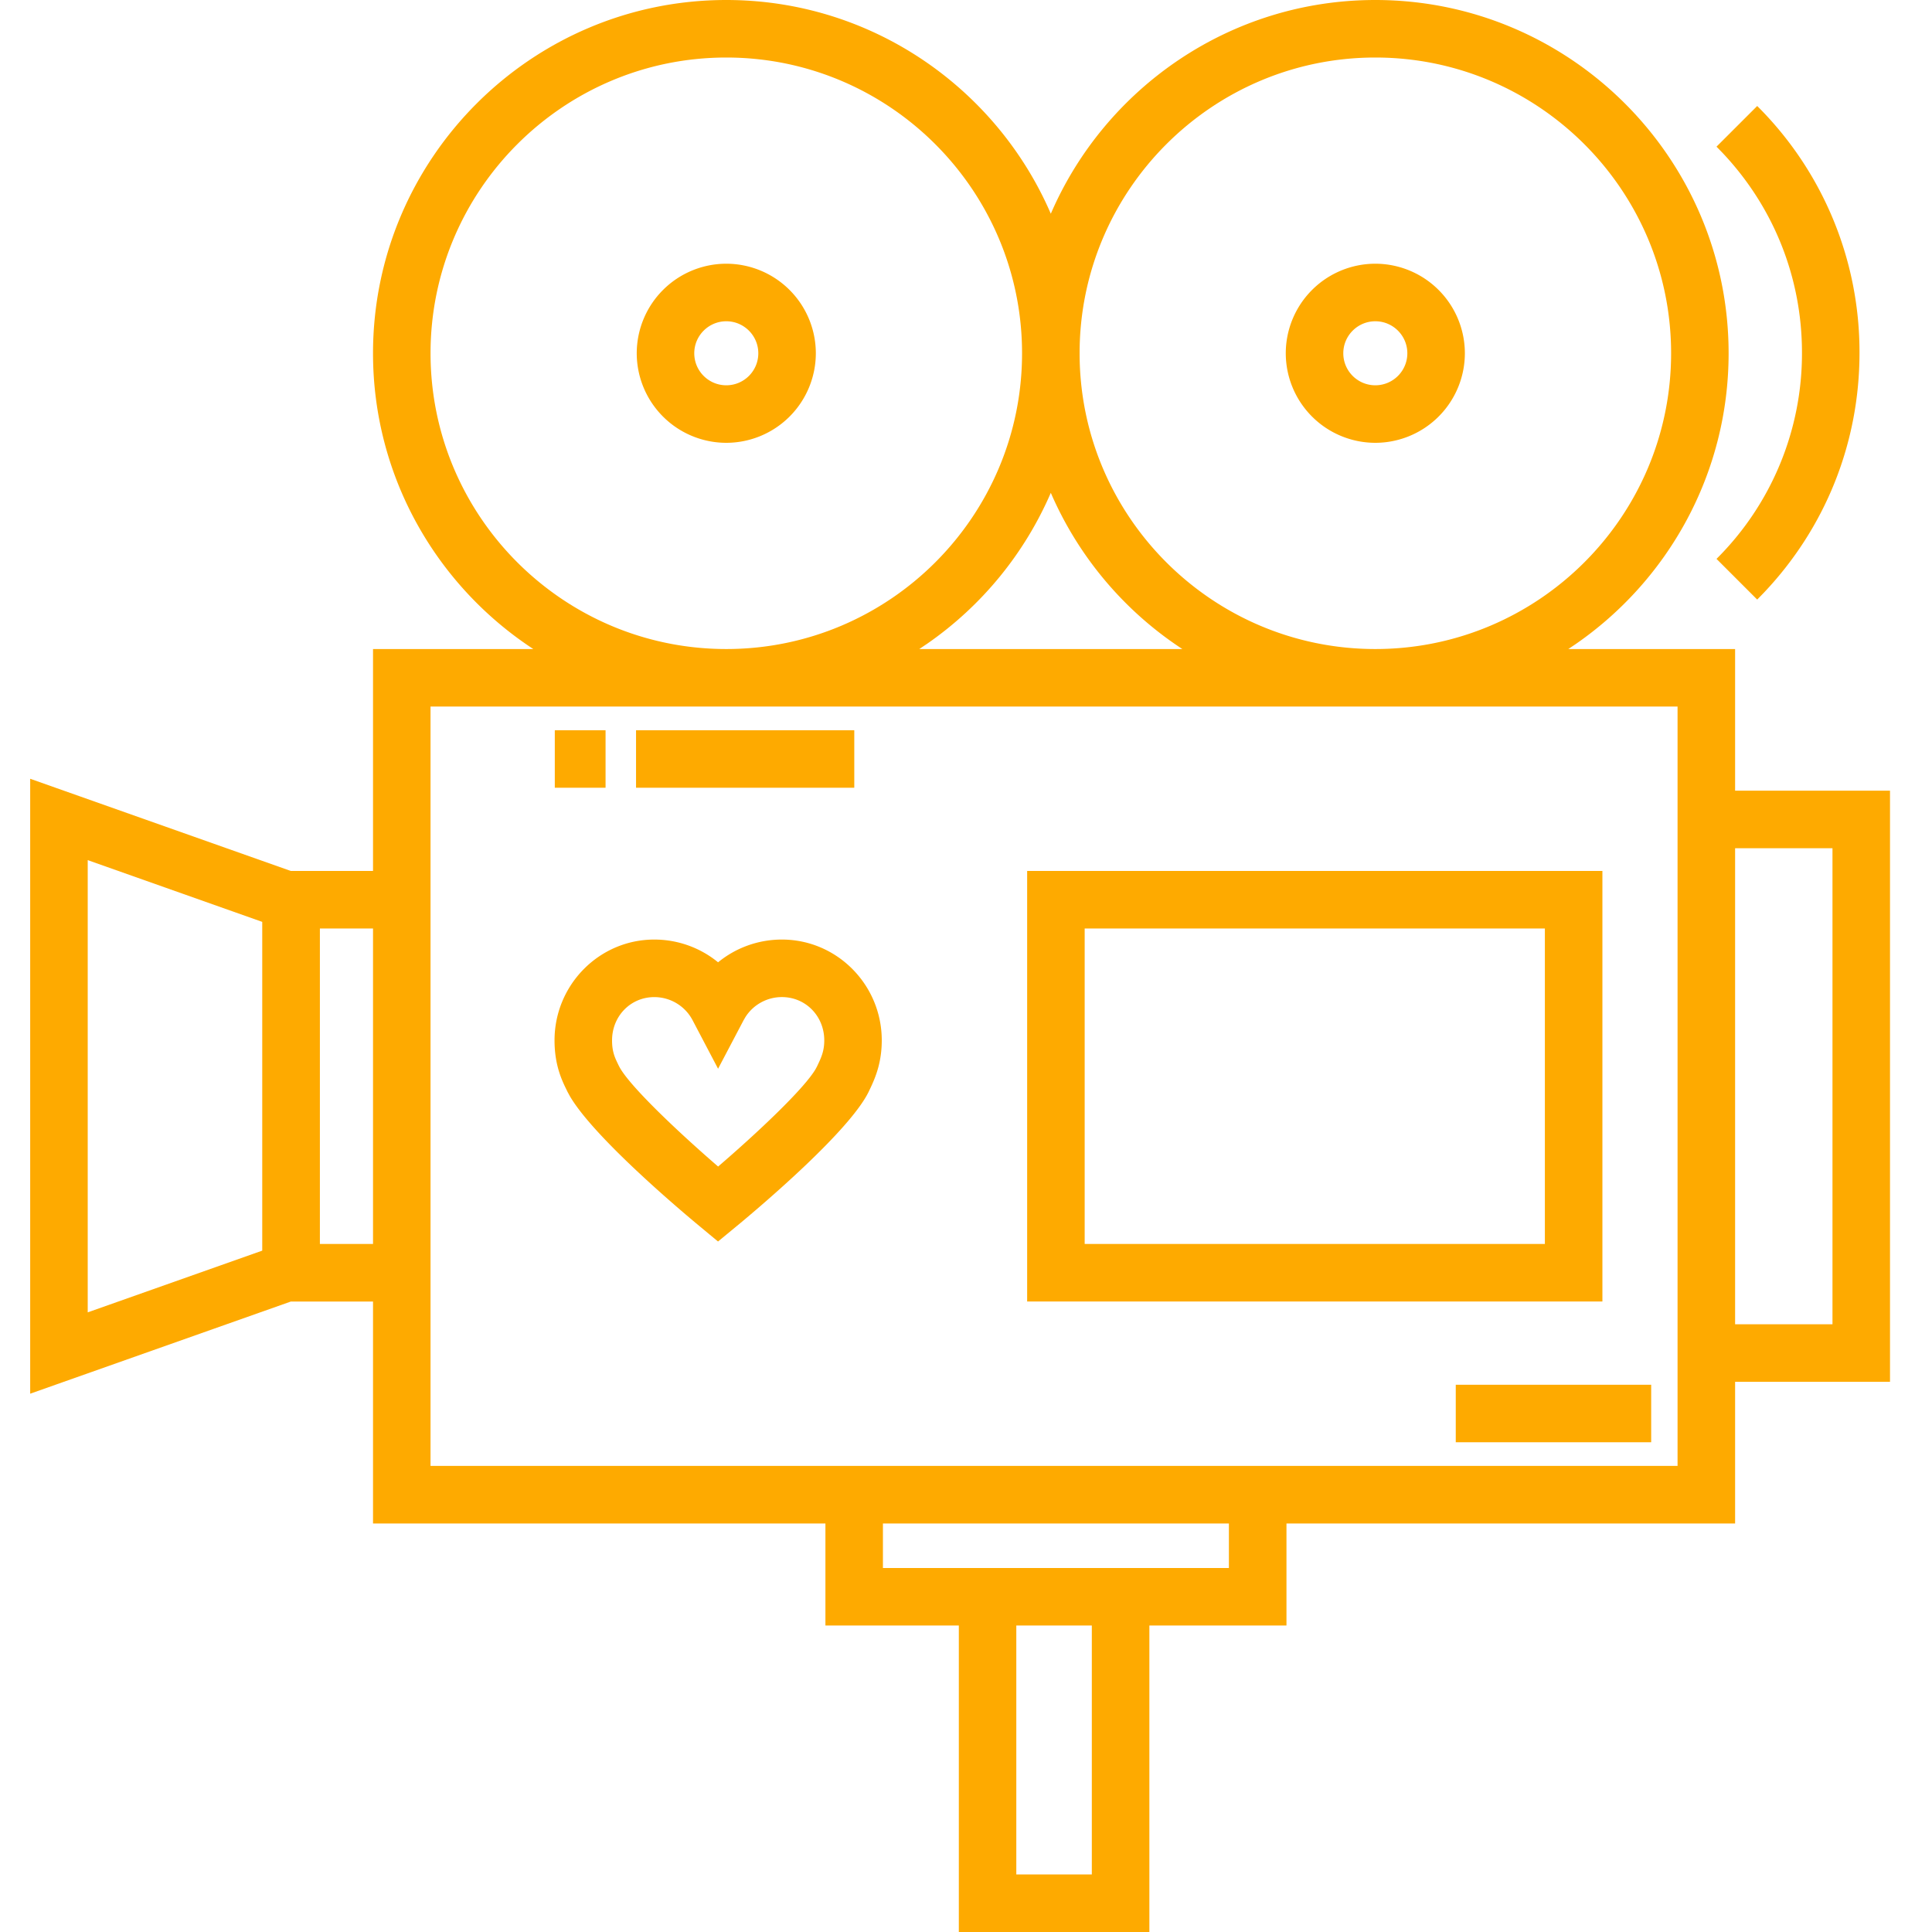 <svg xmlns="http://www.w3.org/2000/svg" width="80" height="80" viewBox="0 0 80 80">
    <path fill="#FEAA00" fill-rule="evenodd" d="M56.95 0c8.065 0 14.628 6.562 14.628 14.628 0 4.997-2.52 9.417-6.354 12.057l-.283.19h6.906v5.865h6.414v24.478h-6.414v5.866H53.27v4.225h-5.677V80h-7.89V67.309h-5.524v-4.225H15.446v-9.19h-3.403L1.25 57.71V32.247l10.793 3.818h3.403v-9.19h6.637c-3.993-2.615-6.637-7.127-6.637-12.247C15.446 6.562 22.008 0 30.074 0c6.015 0 11.193 3.65 13.438 8.85C45.757 3.65 50.935 0 56.949 0zM45.21 67.309h-3.127v10.309h3.127v-10.31zm5.676-4.225H36.56v1.843h14.326v-1.843zm18.58-33.827H17.827V60.7h51.637V29.257zm-1.094 28.082v2.382H60.28V57.34h8.092zm7.507-22.216h-4.032v19.713h4.032V35.123zm-72.247.493v18.726l7.227-2.556V38.173l-7.227-2.557zm62.72.449v17.828h-23.82V36.065h23.82zm-50.906 2.382h-2.2V51.51h2.2V38.447zm48.524 0H44.914V51.51H63.97V38.447zm-31.593.458c2.28 0 4.136 1.873 4.135 4.176 0 .903-.258 1.52-.457 1.947l-.053.111-.02.043c-.768 1.62-4.455 4.741-5.402 5.527l-.088.072-.76.627-.758-.629-.186-.155c-1.033-.865-4.278-3.65-5.201-5.253l-.093-.172-.011-.025c-.208-.42-.521-1.053-.521-2.094 0-2.302 1.852-4.175 4.13-4.175.982 0 1.91.342 2.642.942.733-.6 1.66-.942 2.643-.942zm0 2.382a1.79 1.79 0 0 0-1.511.828l-.077.133-1.055 2.006-1.054-2.006a1.79 1.79 0 0 0-1.588-.96c-.98 0-1.748.787-1.748 1.792 0 .424.093.664.219.925l.055.114.013.025c.383.776 2.426 2.71 4.105 4.16 1.62-1.392 3.57-3.226 4.042-4.046l.052-.097.021-.045c.15-.316.28-.588.28-1.036 0-1.005-.77-1.793-1.754-1.793zm2.997-11.05v2.382h-9.037v-2.382h9.037zm-10.299 0v2.382h-2.102v-2.382h2.102zM56.95 2.382c-6.752 0-12.246 5.494-12.246 12.246 0 6.753 5.494 12.247 12.246 12.247 6.753 0 12.247-5.494 12.247-12.247 0-6.752-5.494-12.246-12.247-12.246zM43.512 20.407a14.716 14.716 0 0 1-5.108 6.24l-.338.228h10.892a14.719 14.719 0 0 1-5.446-6.468zM30.074 2.382c-6.752 0-12.246 5.494-12.246 12.246 0 6.753 5.494 12.247 12.246 12.247 6.753 0 12.247-5.494 12.247-12.247 0-6.752-5.494-12.246-12.247-12.246zm42.688 2.007a14.36 14.36 0 0 1 4.236 10.219c0 3.725-1.403 7.236-3.958 9.933l-.278.286-1.685-1.685a11.992 11.992 0 0 0 3.539-8.534c0-3.103-1.166-6.029-3.29-8.279l-.249-.256 1.685-1.684zM30.074 10.92a3.712 3.712 0 0 1 3.708 3.708 3.712 3.712 0 0 1-3.708 3.708 3.712 3.712 0 0 1-3.708-3.708 3.712 3.712 0 0 1 3.708-3.708zm26.875 0a3.712 3.712 0 0 1 3.708 3.708 3.712 3.712 0 0 1-3.708 3.708 3.712 3.712 0 0 1-3.708-3.708 3.712 3.712 0 0 1 3.708-3.708zm-26.875 2.383c-.73 0-1.326.594-1.326 1.325 0 .732.595 1.326 1.326 1.326.732 0 1.326-.594 1.326-1.326 0-.73-.595-1.325-1.326-1.325zm26.875 0c-.73 0-1.326.594-1.326 1.325 0 .732.595 1.326 1.326 1.326.731 0 1.326-.594 1.326-1.326 0-.73-.595-1.325-1.326-1.325z"/>
</svg>
